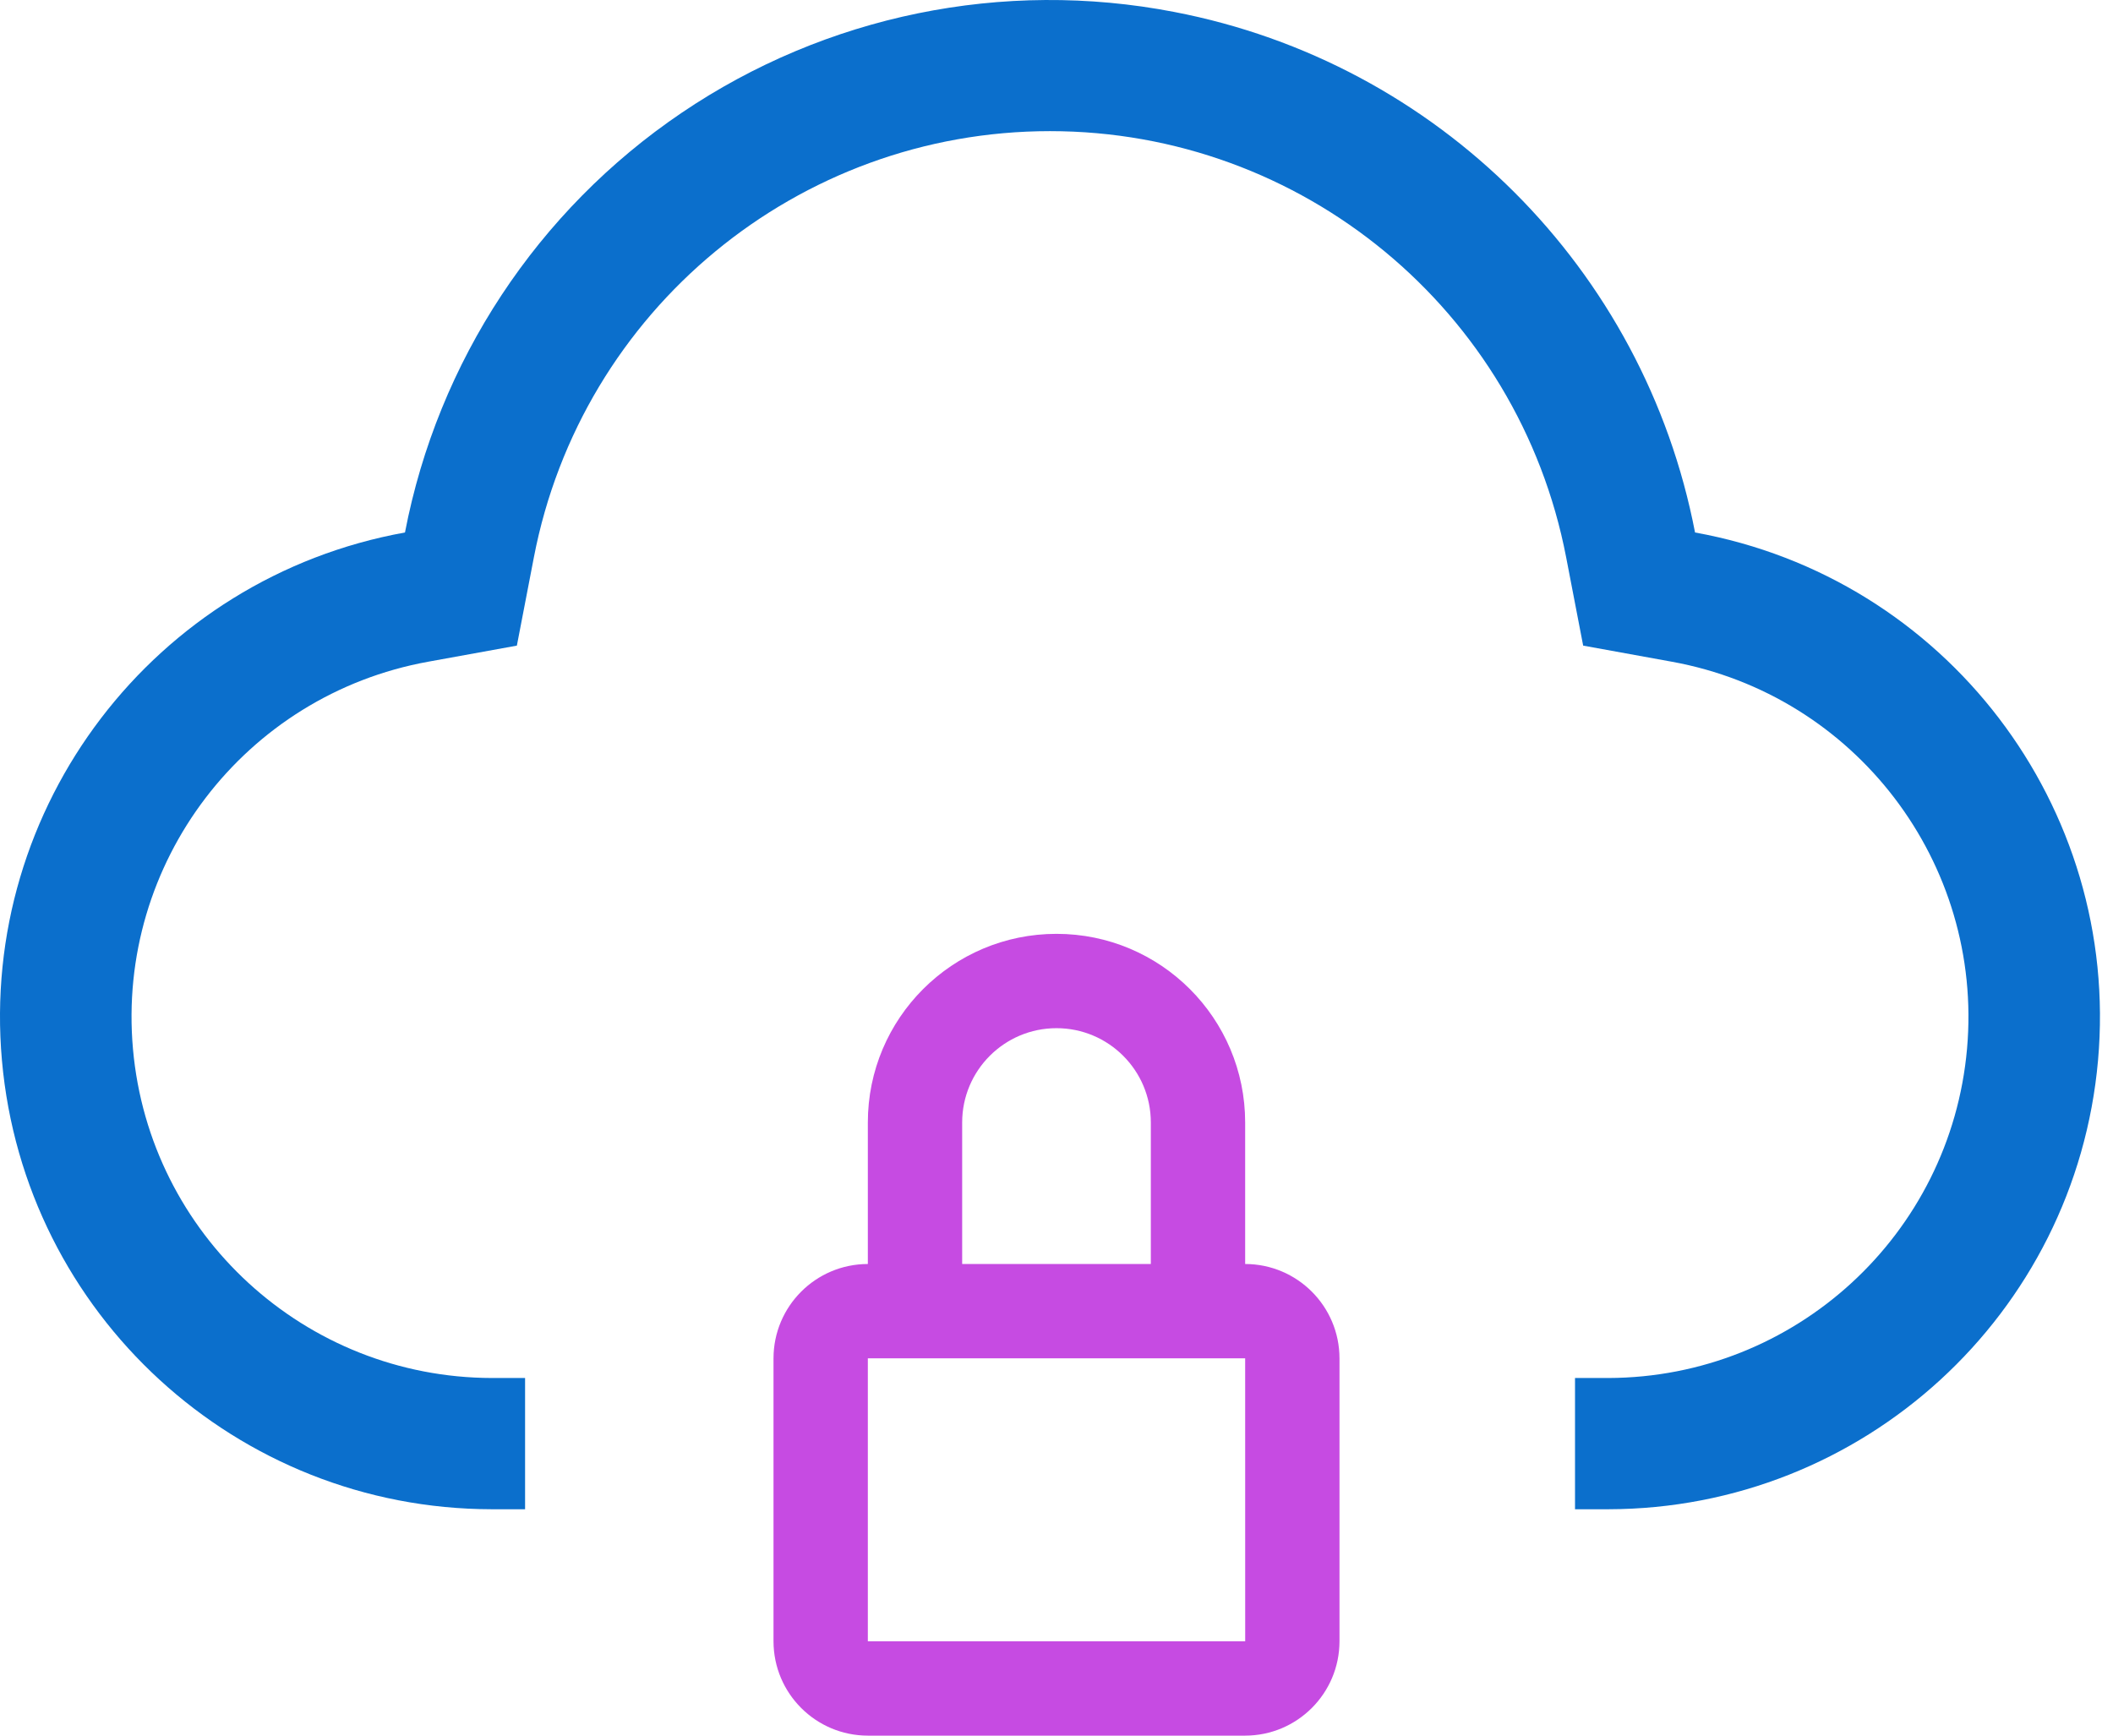 <?xml version="1.0" encoding="UTF-8"?>
<svg width="112px" height="92px" viewBox="0 0 112 92" version="1.1" xmlns="http://www.w3.org/2000/svg" xmlns:xlink="http://www.w3.org/1999/xlink">
    <title>carbon-virtual-private-cloud</title>
    <g id="Website" stroke="none" stroke-width="1" fill="none" fill-rule="evenodd">
        <g id="Enterprise" transform="translate(-653, -2618)" fill-rule="nonzero">
            <g id="carbon-virtual-private-cloud" transform="translate(653, 2618)">
                <g id="Icon">
                    <path d="M66,67 L66,59.5 C66,53.977 61.523,49.5 56,49.5 C50.477,49.5 46,53.977 46,59.5 L46,67 C43.24,67.003 41.003,69.24 41,72 L41,87 C41.003,89.76 43.24,91.997 46,92 L66,92 C68.76,91.997 70.997,89.76 71,87 L71,72 C70.997,69.24 68.76,67.003 66,67 L66,67 Z M51,59.5 C51,56.739 53.239,54.5 56,54.5 C58.761,54.5 61,56.739 61,59.5 L61,67 L51,67 L51,59.5 Z M46,87 L46,72 L66,72 L66.002,87 L46,87 Z" id="Icon-Shape" fill="#C64BE2"></path>
                    <path d="M89.846,28.225 C87.151,14.246 76.214,3.317 62.232,0.632 C53.167,-1.12 43.776,0.804 36.13,5.98 C28.484,11.155 23.209,19.158 21.466,28.225 C8.176,30.621 -1.09,42.761 0.103,56.213 C1.297,69.664 12.557,79.982 26.061,80 L27.832,80 L27.832,73.043 L26.075,73.043 C16.176,73.025 7.924,65.46 7.048,55.6 C6.171,45.739 12.96,36.838 22.701,35.074 L27.397,34.222 L28.298,29.544 C30.823,16.429 42.3,6.951 55.656,6.951 C69.012,6.951 80.489,16.429 83.015,29.544 L83.916,34.222 L88.608,35.074 C98.346,36.837 105.134,45.733 104.263,55.591 C103.391,65.449 95.148,73.016 85.251,73.043 L83.484,73.043 L83.484,80 L85.251,80 C98.755,79.98 110.013,69.662 111.206,56.211 C112.399,42.76 103.132,30.621 89.843,28.225 L89.846,28.225 Z" id="Icon-Path" fill="#0B6FCC"></path>
                </g>
                <rect id="ViewBox" x="16" y="7" width="80" height="80"></rect>
            </g>
        </g>
    </g>
</svg>